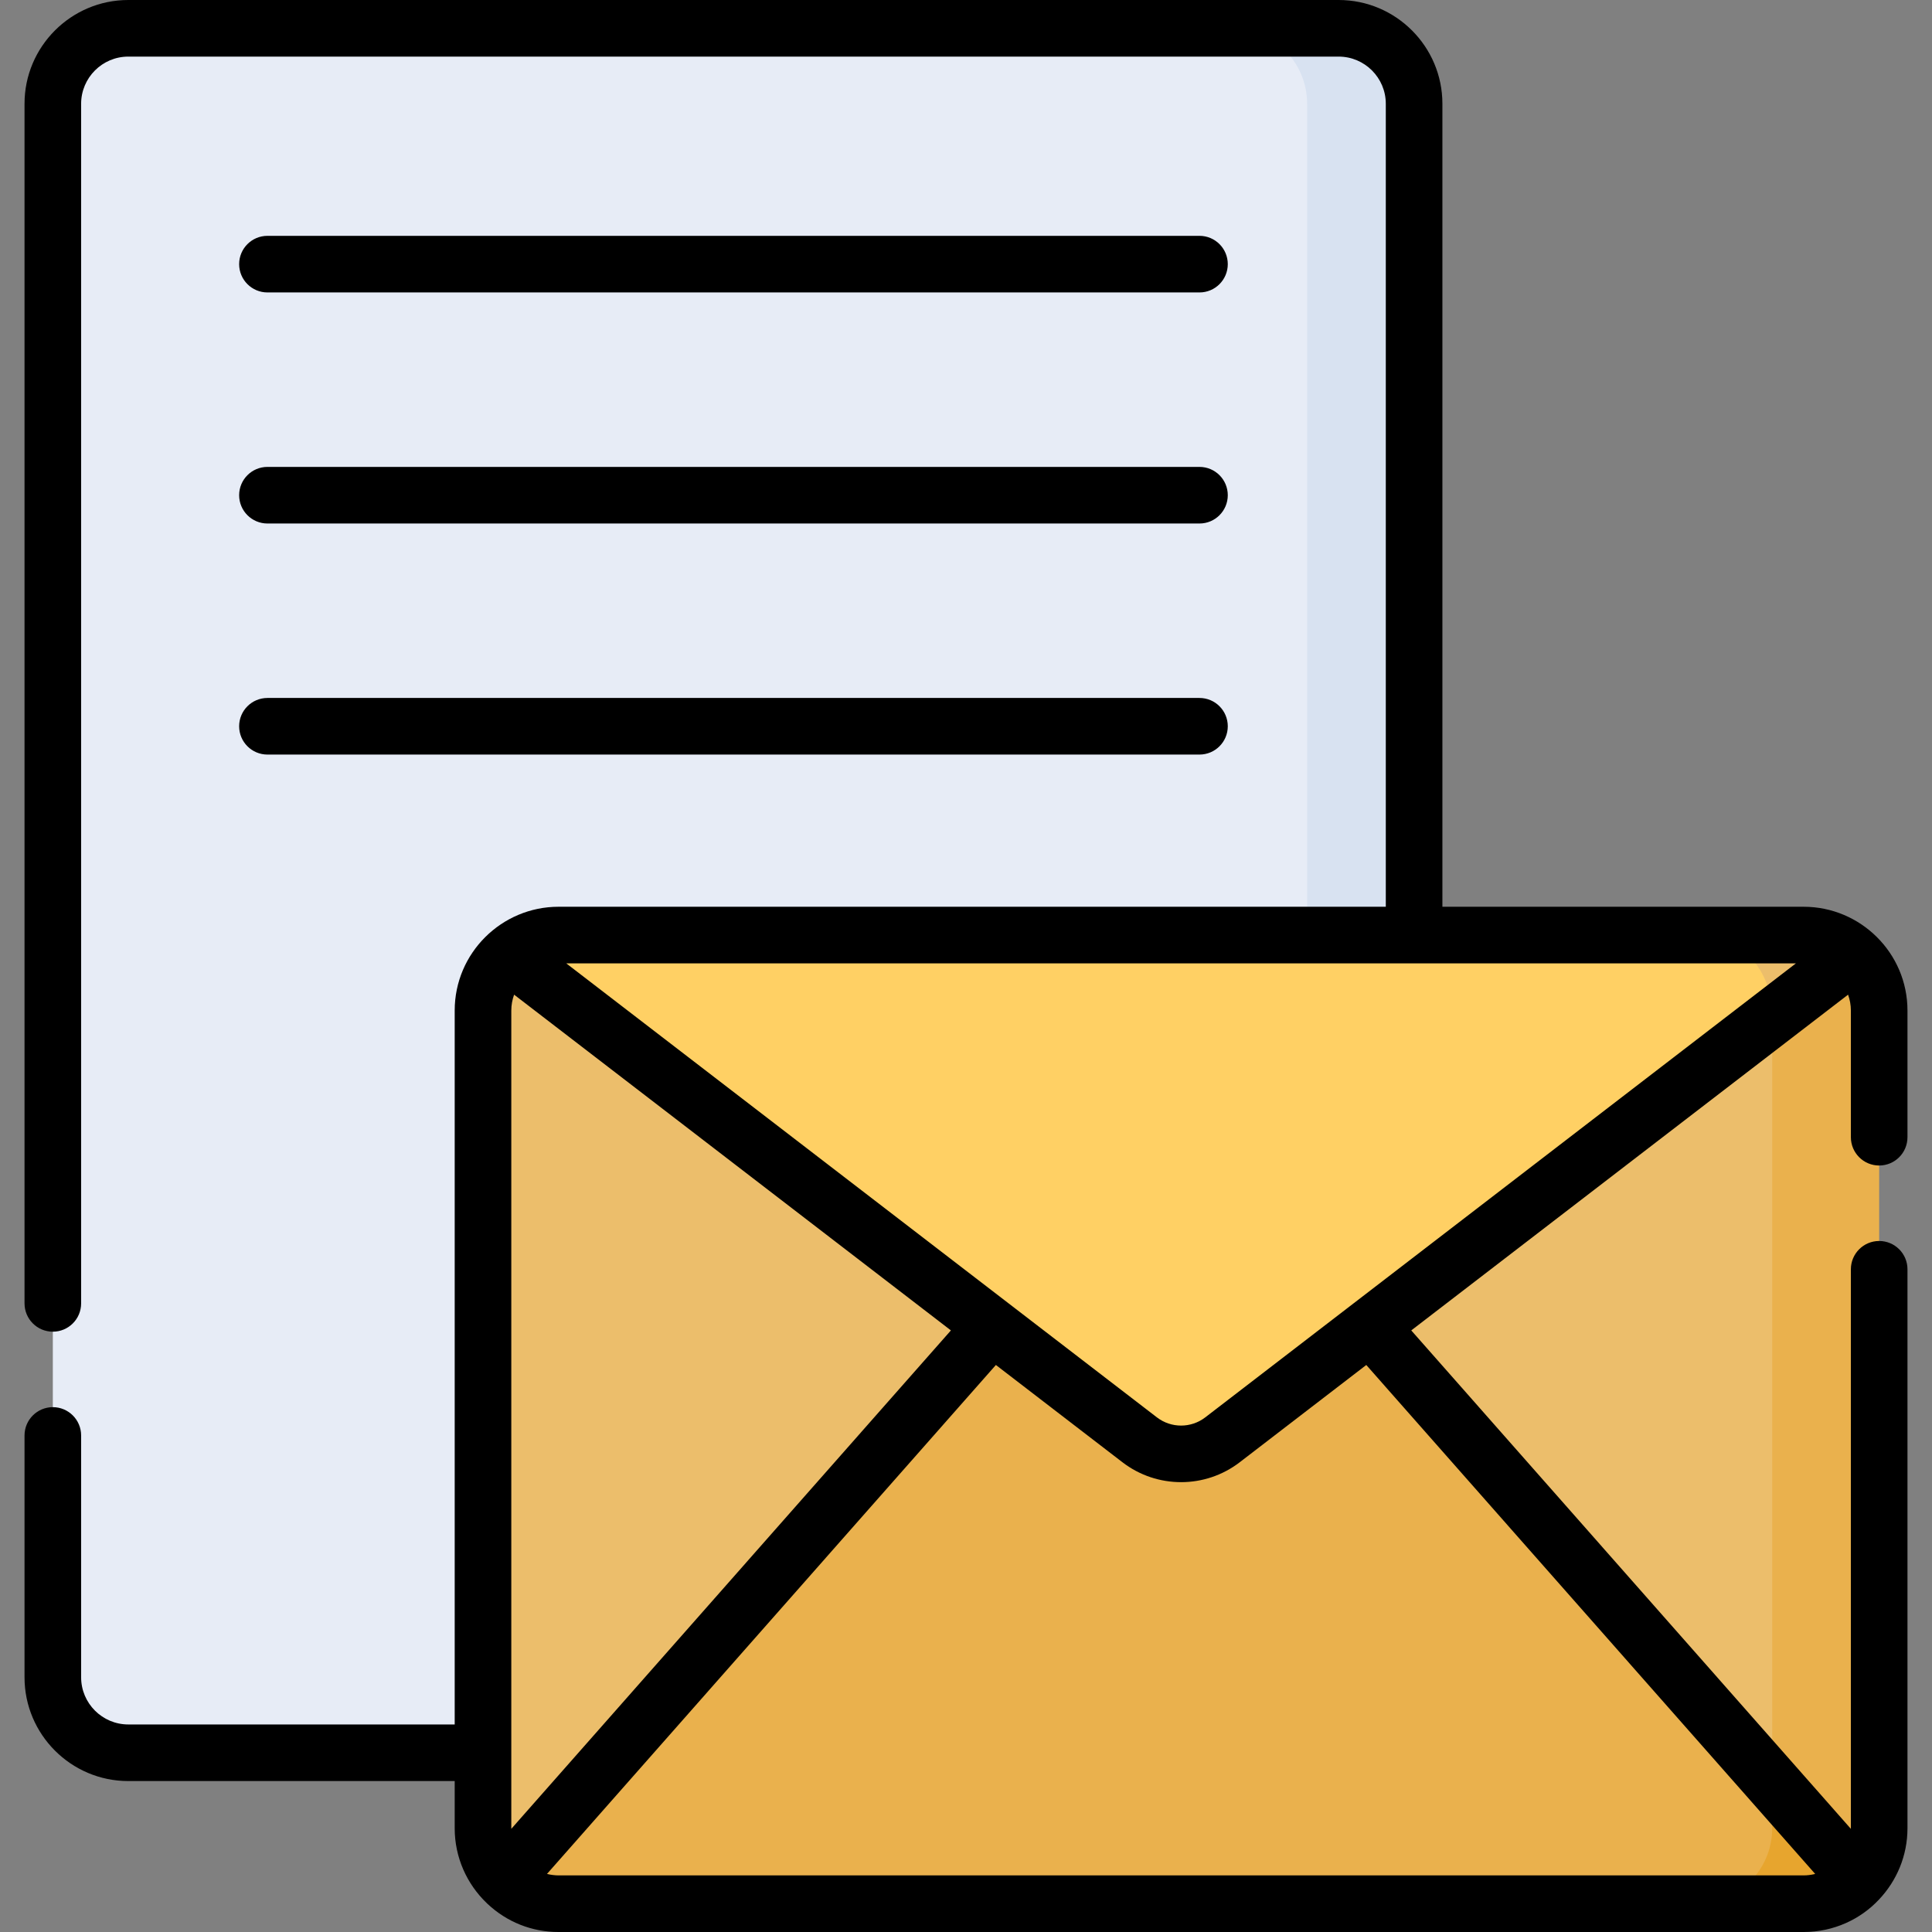 <svg id="Capa_1" enable-background="new 0 0 512 512" height="512" viewBox="0 0 512 512" width="512" xmlns="http://www.w3.org/2000/svg"><rect x="0" y="0" width="512" height="512" fill="#808080" stroke="none"/><g><g><path d="m371.751 444.5v-417c0-11.046-8.954-20-20-20h-317.751c-11.046 0-20 8.954-20 20v417c0 11.046 8.954 20 20 20h317.751c11.046 0 20-8.954 20-20z" fill="#e7ecf6"/><path d="m354.751 7.5h-28.346c11.046 0 20 8.954 20 20v417c0 11.046-8.954 20-20 20h28.346c11.046 0 20-8.954 20-20v-417c0-11.046-8.954-20-20-20z" fill="#d8e2f1"/><path d="m489 251.106c-3.157-2.084-6.934-3.305-11-3.305h-330c-11.046 0-20 8.954-20 20v216.699c0 11.046 8.954 20 20 20h330c4.066 0 7.843-1.221 11-3.305z" fill="#ecbe6b"/><path d="m469.654 267.801v204.56l7.68 17.638 15.159 8.257c3.405-3.586 5.508-8.421 5.508-13.757v-216.698c0-11.046-8.954-20-20-20h-28.346c11.044 0 19.999 8.955 19.999 20z" fill="#eab14d"/><path d="m474.919 490.716c1.328-5.998-.973-9.243-5.265-18.354l-156.654-177.608-179.493 203.502c3.644 3.838 8.782 6.244 14.493 6.244h301.654l13.659-2.554c10.459-1.956 11.891-12.517 11.606-11.23z" fill="#eab14d"/><path d="m492.492 498.257c.001 0 .001-.001 0 0l-22.839-25.895v12.138c0 11.046-8.954 20-20 20h28.347c5.448 0 10.689-2.238 14.492-6.243z" fill="#e7a52e"/><path d="m469.654 269.59 1.532-10.248c.637-4.264-2.252-8.254-6.502-8.979l-15.03-2.561h-301.654c-5.13 0-9.794 1.948-13.334 5.124l167.365 128.643c6.468 4.972 15.471 4.972 21.939 0z" fill="#ffd064"/><path d="m469.654 269.59 21.681-16.665c-3.749-3.364-8.581-5.124-13.334-5.124h-28.346c9.534 0 19.999 6.868 19.999 21.789z" fill="#ecbe6b"/></g><g><path d="m498 308.873c4.143 0 7.5-3.358 7.5-7.5v-33.571c0-15.283-12.481-27.5-27.5-27.5h-95.749v-212.802c0-15.164-12.336-27.5-27.5-27.5h-320.751c-15.164 0-27.5 12.336-27.5 27.5v317.911c0 4.142 3.358 7.5 7.5 7.5s7.5-3.358 7.5-7.5v-317.911c0-6.893 5.607-12.5 12.5-12.5h320.751c6.893 0 12.5 5.607 12.5 12.5v212.801c-9.893 0-209.343 0-219.251 0-15.023 0-27.5 12.222-27.5 27.5v189.199h-86.5c-6.893 0-12.5-5.607-12.5-12.5v-64.089c0-4.142-3.358-7.5-7.5-7.5s-7.5 3.358-7.5 7.5v64.089c0 15.164 12.336 27.5 27.5 27.5h86.5v12.5c0 7.7 3.196 14.762 8.475 19.828.067.065.135.13.203.194 5.14 4.836 11.76 7.478 18.822 7.478h330c7.928 0 15.08-3.378 19.965-8.618 4.665-4.93 7.535-11.575 7.535-18.882v-148.127c0-4.142-3.357-7.5-7.5-7.5s-7.5 3.358-7.5 7.5v148.127c0 .05-.007.099-.008.15l-116.493-132.077 115.758-88.977c.472 1.316.743 2.728.743 4.205v33.571c0 4.143 3.357 7.501 7.5 7.501zm-362.492 175.778c-.001-.051-.008-.1-.008-.151 0-8.177 0-206.097 0-216.699 0-1.477.271-2.888.743-4.205l115.758 88.977zm226.571-122.915 118.962 134.874c-.078.02-.155.042-.233.06-.888.205-1.885.33-2.808.33h-330c-.888 0-1.995-.126-3.041-.39l118.962-134.875 33.539 25.779c9.151 7.035 21.932 7.032 31.08 0zm-42.68 13.886c-3.769 2.896-9.029 2.897-12.799 0l-156.536-120.321h325.871z"/><path d="m70.875 77.5h247c4.143 0 7.5-3.358 7.5-7.5s-3.357-7.5-7.5-7.5h-247c-4.142 0-7.5 3.358-7.5 7.5s3.358 7.5 7.5 7.5z"/><path d="m70.875 138.734h247c4.143 0 7.5-3.358 7.5-7.5s-3.357-7.5-7.5-7.5h-247c-4.142 0-7.5 3.358-7.5 7.5s3.358 7.5 7.5 7.5z"/><path d="m70.875 199.968h247c4.143 0 7.5-3.358 7.5-7.5s-3.357-7.5-7.5-7.5h-247c-4.142 0-7.5 3.358-7.5 7.5s3.358 7.5 7.5 7.5z"/></g></g></svg>